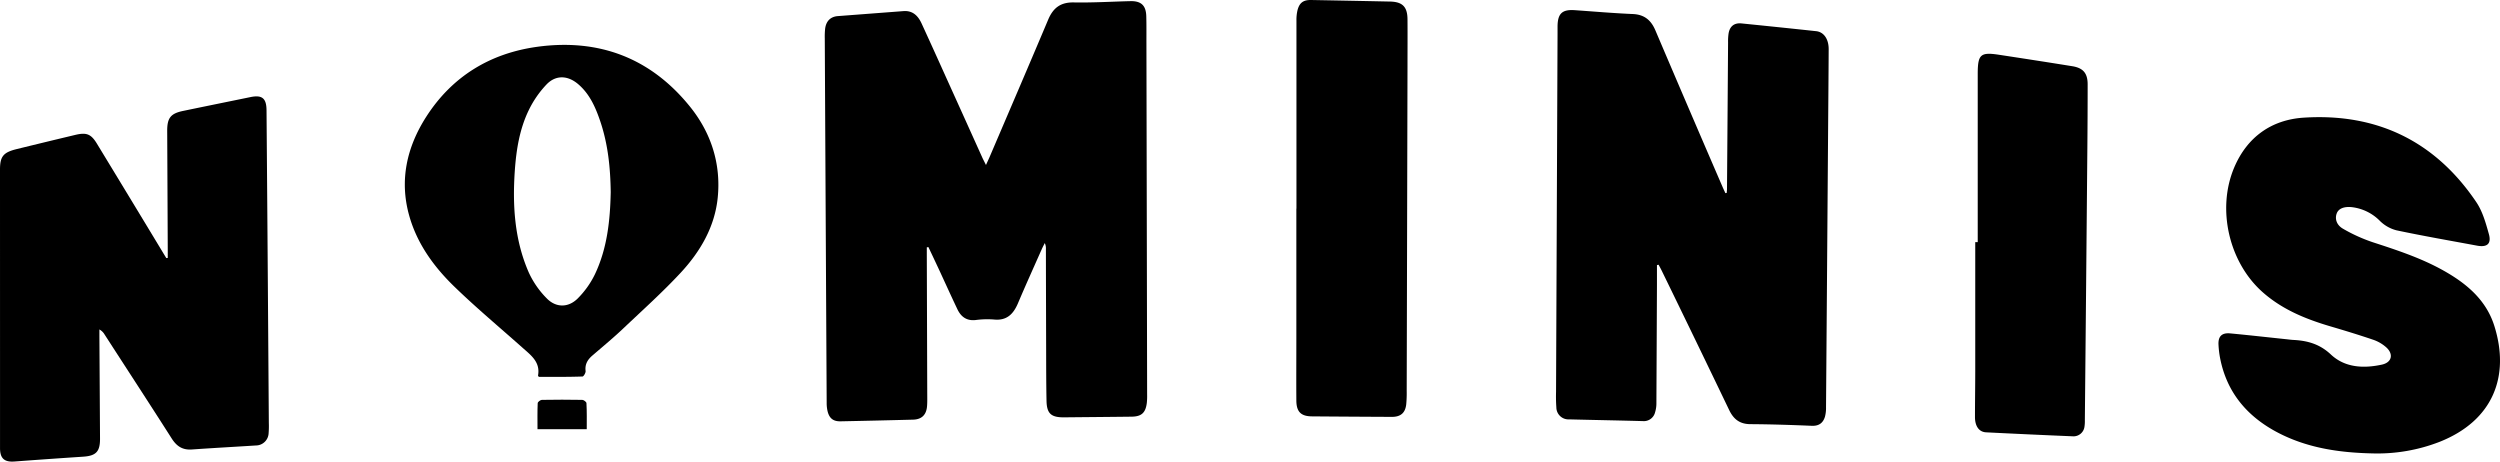 <svg id="Capa_1" data-name="Capa 1" xmlns="http://www.w3.org/2000/svg" viewBox="0 0 1000 184.66"><path d="M394.39,66c.62-1.38,1.05-2.28,1.45-3.2,7.84-18.34,15.73-36.67,23.48-55.06,2-4.64,4.95-6.86,10.18-6.77,7.56.14,15.13-.33,22.69-.51,4.27-.09,6.2,1.72,6.32,6,.1,3.65.05,7.3.06,10.94q.15,70.2.28,140.38a27.14,27.14,0,0,1-.12,3.38c-.5,4-2.15,5.47-6.13,5.51-9.05.11-18.1.18-27.14.27-5,0-6.75-1.51-6.85-6.59-.14-6.77-.13-13.55-.15-20.32q-.06-20.18-.1-40.37a5,5,0,0,0-.45-2.43c-.39.8-.82,1.58-1.18,2.39-3.2,7.22-6.46,14.41-9.54,21.68-1.85,4.35-4.5,7.05-9.67,6.5a35,35,0,0,0-7.3.22c-3.57.37-5.82-1.3-7.26-4.32-2.38-5-4.68-10.07-7-15.1q-2.28-4.89-4.6-9.77l-.64.11c0,.9,0,1.8,0,2.69q.09,28.14.18,56.26c0,1.56.05,3.13-.09,4.69-.3,3.4-2.17,5.19-5.55,5.28q-14.49.38-29,.67c-2.93.06-4.51-1.16-5.22-4a14.46,14.46,0,0,1-.37-3.35q-.39-72.92-.76-145.84a29.72,29.72,0,0,1,.15-3.9c.39-3,2.14-4.77,5.08-5q13.14-1,26.29-2c3.69-.26,5.8,1.9,7.21,4.95Q373.38,19.72,378,30q7.51,16.59,15,33.21C393.38,64,393.77,64.74,394.39,66Z"/><path d="M690.7,77.15c0-.55.1-1.1.1-1.65q.23-29.29.43-58.6a20.89,20.89,0,0,1,.22-3.63c.53-2.83,2.31-4.19,5.18-3.9q14.93,1.5,29.84,3.1c3.06.33,5,3.15,5,7.16-.05,10.85-.15,21.7-.23,32.55q-.4,55.33-.83,110.68a13.68,13.68,0,0,1-.43,3.84c-.77,2.51-2.43,3.74-5.26,3.62-8.17-.34-16.35-.61-24.52-.66-4.23,0-6.74-1.93-8.51-5.6q-13.41-27.93-27-55.78c-.39-.81-.83-1.59-1.25-2.39l-.66.14c0,2.65,0,5.29,0,7.93q-.1,23.56-.22,47.14a12.31,12.31,0,0,1-.53,3.83,4.62,4.62,0,0,1-4.87,3.51c-9.82-.27-19.65-.44-29.48-.69a4.84,4.84,0,0,1-5.14-4.78,61.77,61.77,0,0,1-.12-6.24l.6-143.5c0-1,0-1.91,0-2.86.1-5,1.89-6.65,6.91-6.3,7.72.54,15.44,1.21,23.17,1.54,4.63.19,7.31,2.44,9.05,6.53q13.41,31.5,27,62.92c.32.74.69,1.47,1,2.2Z"/><path d="M67.1,103.18V99.67Q67,76,66.88,52.27c0-5.11,1.4-6.87,6.35-7.9,8.94-1.86,17.89-3.67,26.84-5.51,4.73-1,6.5.39,6.54,5.22q.28,34.77.53,69.54l.39,55.48a36,36,0,0,1-.08,4.16,5.12,5.12,0,0,1-5.1,4.93c-8.51.54-17,1-25.53,1.6-3.66.27-6-1.15-8-4.18-8.92-14-18-27.89-27-41.83a5.39,5.39,0,0,0-2.06-2v2.64q.13,20.58.25,41.15c0,5.14-1.65,6.78-6.82,7.11q-13.66.9-27.33,1.92c-4.06.31-5.83-1.16-5.85-5.31,0-12.94,0-25.87,0-38.81L0,67.83C0,62.62,1.3,61,6.45,59.69q11.9-2.92,23.83-5.77c4.36-1,6.14-.31,8.49,3.55q13,21.36,25.93,42.76c.61,1,1.21,2,1.82,3Z"/><path d="M949.29,181.37c-13.71-.28-27-2.19-39.28-8.93-11.57-6.38-19.27-15.75-21.91-28.88a38.66,38.66,0,0,1-.7-5.68c-.18-3.34,1.34-4.85,4.72-4.52,7.44.7,14.87,1.54,22.31,2.32,1,.1,1.9.24,2.85.29,5.66.28,10.58,1.61,15.06,5.82,5.63,5.29,13.08,5.65,20.41,4.06,4-.87,4.77-4.2,1.74-6.92a15.31,15.31,0,0,0-5.12-3c-5.67-1.93-11.4-3.68-17.15-5.37-9.93-2.92-19.38-6.77-27.23-13.75-13.42-11.93-18.31-33.14-11.36-49.68,5.18-12.33,15-19.26,27.92-20.07,29.21-1.86,52.55,9.41,69,33.84,2.49,3.71,3.78,8.35,5,12.74,1.08,3.86-.69,5.36-4.67,4.63-10.77-2-21.56-3.87-32.28-6.14A14.59,14.59,0,0,1,952,88.4a18.81,18.81,0,0,0-11.21-5.53c-3.09-.34-5.32.52-6.07,2.42-.84,2.13-.18,4.69,2.51,6.22A64.83,64.83,0,0,0,949,96.86c9.76,3.18,19.5,6.36,28.49,11.42,9.17,5.16,17,11.71,20.26,22.14,6.26,19.94-.38,37.77-21.9,46.31A68.59,68.59,0,0,1,949.29,181.37Z"/><path d="M215.52,150.75c-.23-.38-.33-.46-.31-.53,1-5.52-3-8.24-6.37-11.28-9-8-18.18-15.67-26.8-24-8.32-8-15.16-17.3-18.35-28.66-4-14.2-.95-27.48,6.8-39.57,10.36-16.14,25.52-25.4,44.46-28,24.67-3.36,45.32,4.49,61,23.89,8.5,10.51,12.49,22.91,11.14,36.44-1.18,11.73-7,21.65-14.88,30.12-7.14,7.68-15,14.73-22.61,21.94-4,3.81-8.31,7.39-12.52,11-2,1.69-3.18,3.56-2.84,6.31.08.7-.78,2.18-1.24,2.19C227.13,150.8,221.23,150.75,215.52,150.75Zm28.77-73.9c-.13-9.64-1.07-19-4.11-28.11-1.9-5.63-4.22-11.07-8.9-15.07-4.12-3.52-8.92-3.79-12.66.1a40.61,40.61,0,0,0-7.16,10.39c-3.59,7.43-4.91,15.54-5.51,23.72-1,14.09-.19,28,5.57,41.14a35.87,35.87,0,0,0,7.2,10.35c3.69,3.78,8.64,3.75,12.38,0a35.71,35.71,0,0,0,6.87-9.66C242.91,99.32,244.06,88.08,244.29,76.85Z"/><path d="M518.58,83.48q0-37.64,0-75.26A16.65,16.65,0,0,1,519,4.1c.77-3,2.32-4.15,5.44-4.1Q540.21.29,556,.62c5,.11,7,2.09,7,7.24.05,6.33,0,12.67,0,19q-.15,64.71-.32,129.43a49.64,49.64,0,0,1-.19,5.46c-.39,3.44-2.25,5-5.73,5q-15.91-.07-31.84-.2c-4.49,0-6.34-1.78-6.38-6.28-.06-8.34,0-16.67,0-25V83.48Z"/><path d="M791.09,96.84V29.15c.06-7.37,1.18-8.36,8.45-7.25,9.79,1.49,19.57,3,29.35,4.58,4.33.69,6.16,2.77,6.17,7.2q0,12.89-.12,25.77-.47,54.29-1,108.57a14.89,14.89,0,0,1-.14,2.59,4.42,4.42,0,0,1-4.73,3.91q-17.34-.72-34.66-1.59c-2.76-.15-4.4-2.4-4.42-6.05,0-6.08.1-12.15.11-18.23q0-25.91,0-51.81Z"/><path d="M234.7,171.69H215c0-3.55-.07-7,.08-10.42,0-.48,1.06-1.3,1.65-1.32q8.08-.15,16.18,0c.59,0,1.65.82,1.67,1.29C234.77,164.68,234.7,168.14,234.7,171.69Z"/></svg>